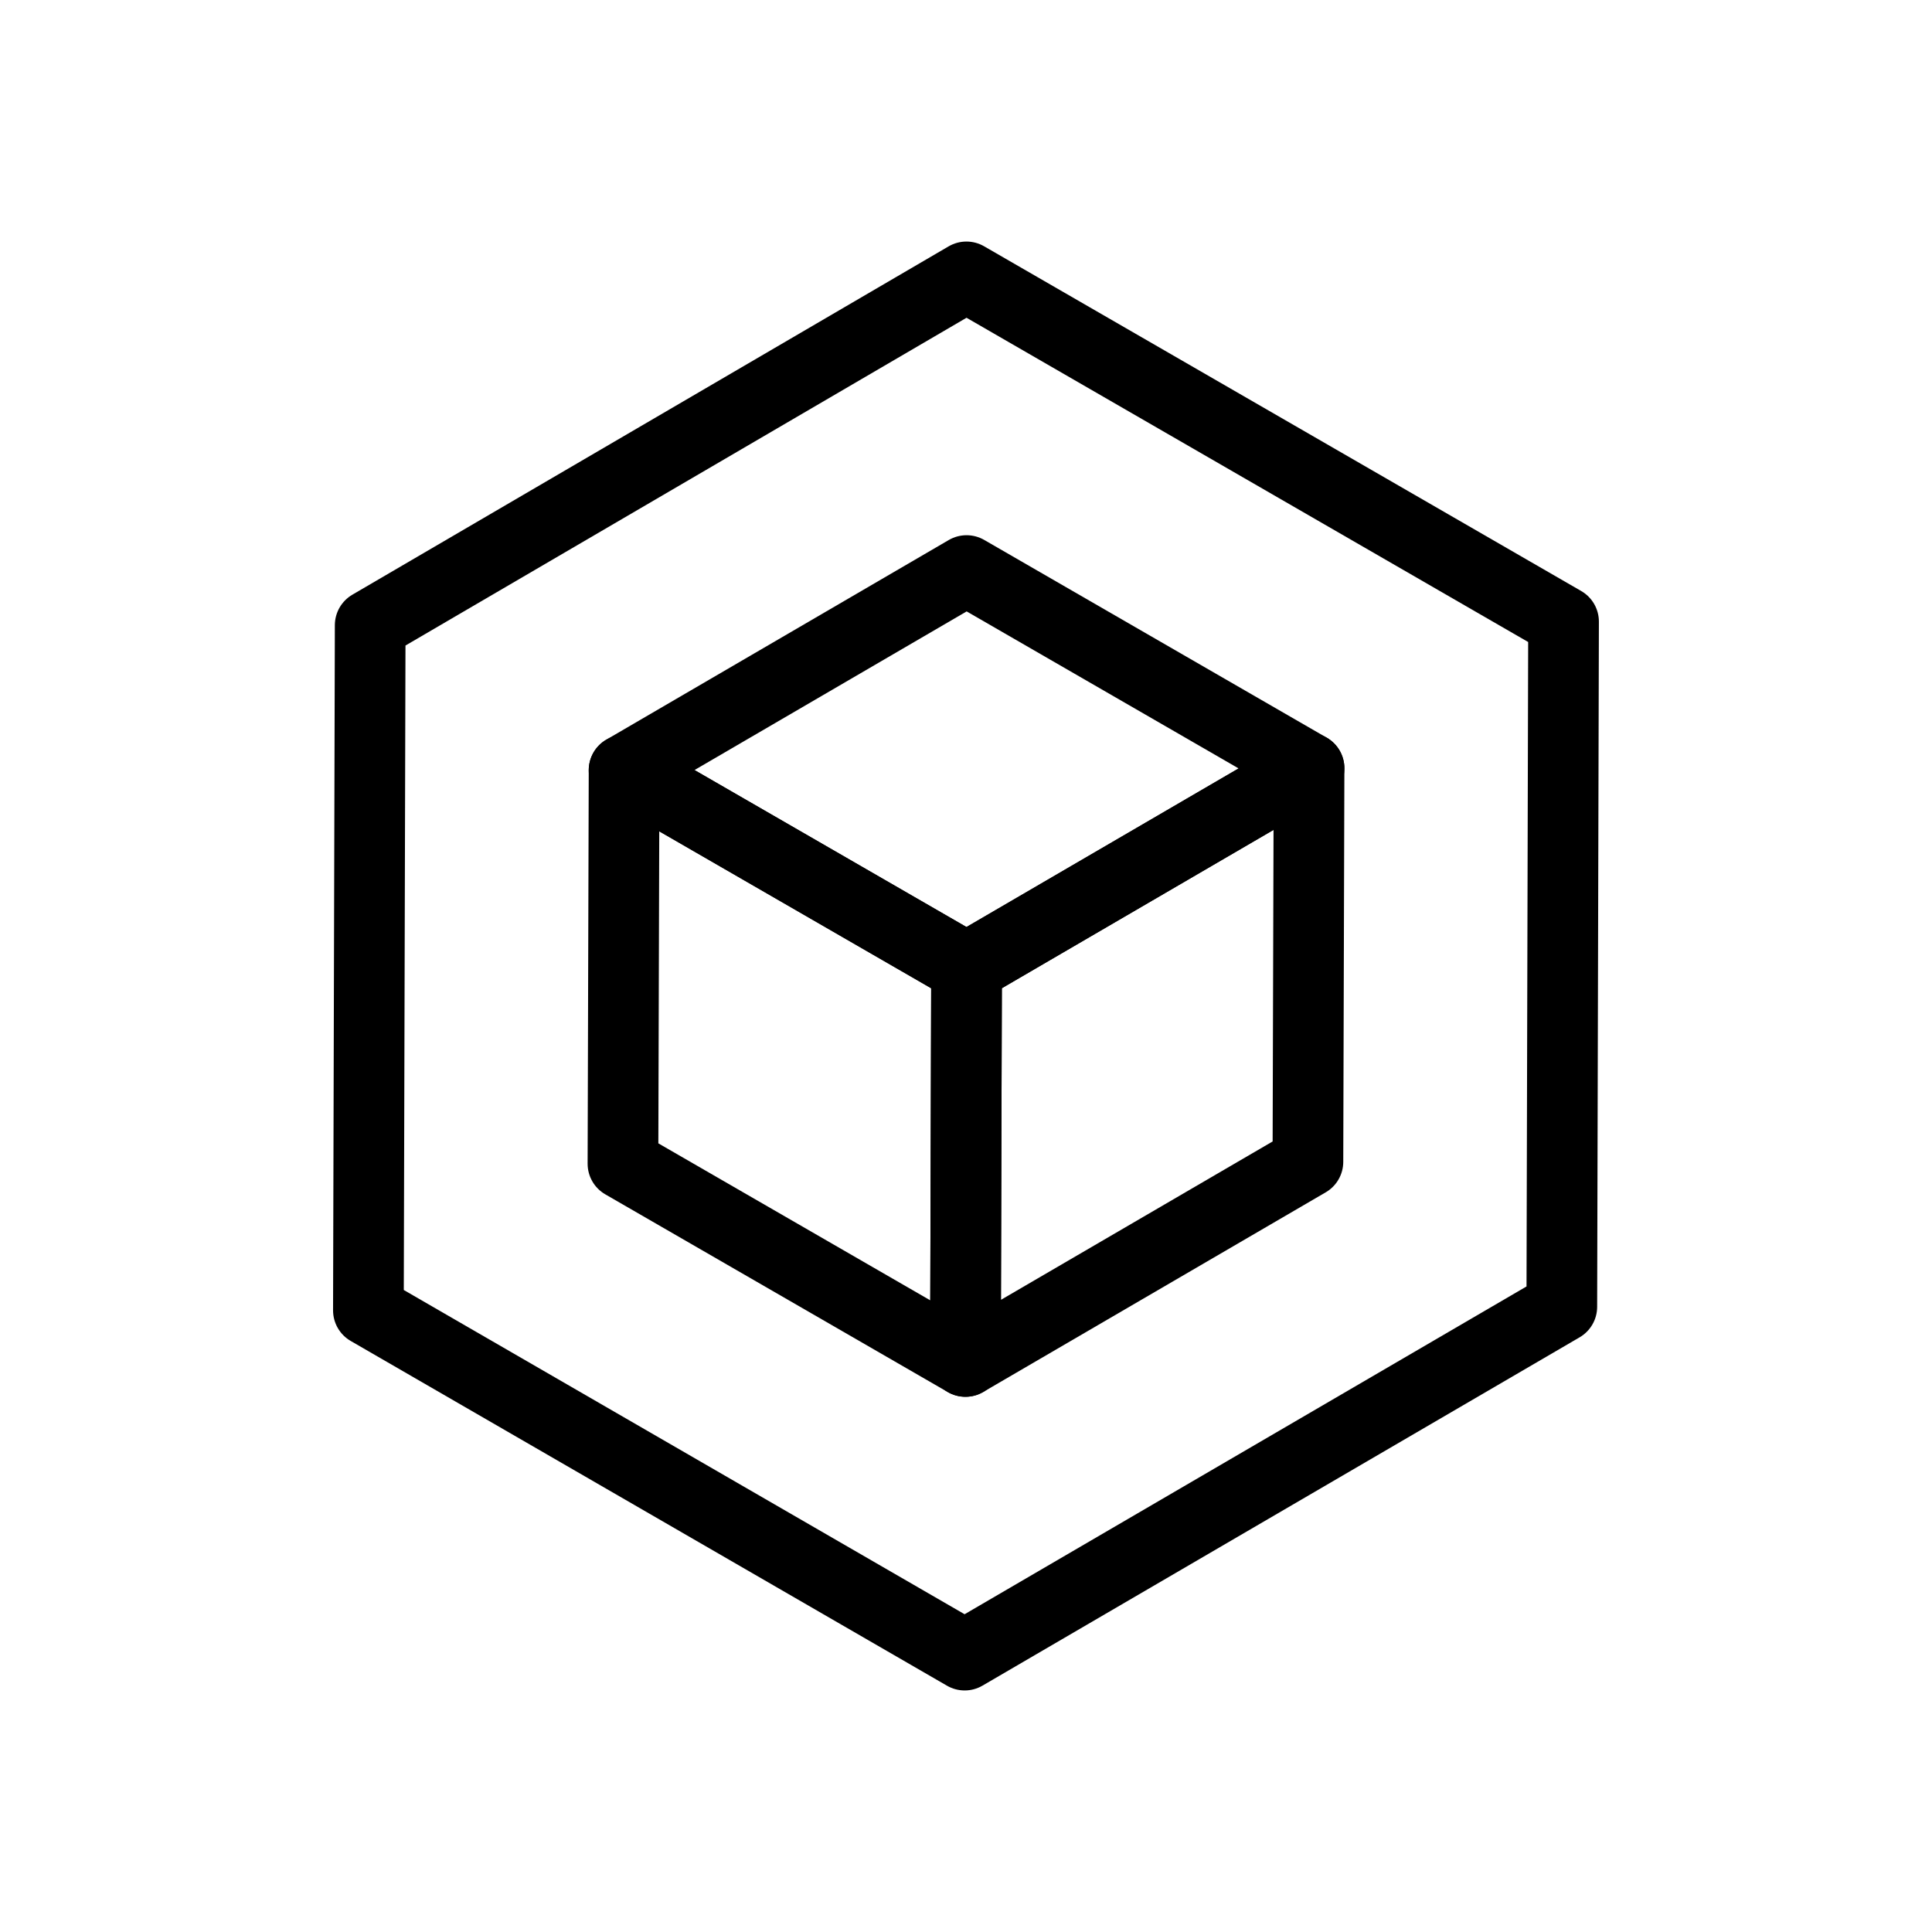 <svg width="41" height="41" viewBox="0 0 41 41" fill="none" xmlns="http://www.w3.org/2000/svg">
<path d="M33.181 13.192L33.144 27.732L20.472 35.124L7.818 27.808L7.856 13.268L20.509 5.876L33.181 13.192Z" stroke="black" stroke-width="1.5" stroke-linecap="round" stroke-linejoin="round"/>
<path d="M20.512 20.54L27.78 16.304L27.756 24.655L20.488 28.892L20.512 20.54Z" stroke="black" stroke-width="1.5" stroke-linecap="round" stroke-linejoin="round"/>
<path d="M13.244 16.345L20.512 12.108L27.78 16.304L20.512 20.54L13.244 16.345Z" stroke="black" stroke-width="1.5" stroke-linecap="round" stroke-linejoin="round"/>
<path d="M20.512 20.54L20.488 28.892L13.22 24.696L13.244 16.345L20.512 20.54Z" stroke="black" stroke-width="1.5" stroke-linecap="round" stroke-linejoin="round"/>
</svg>
